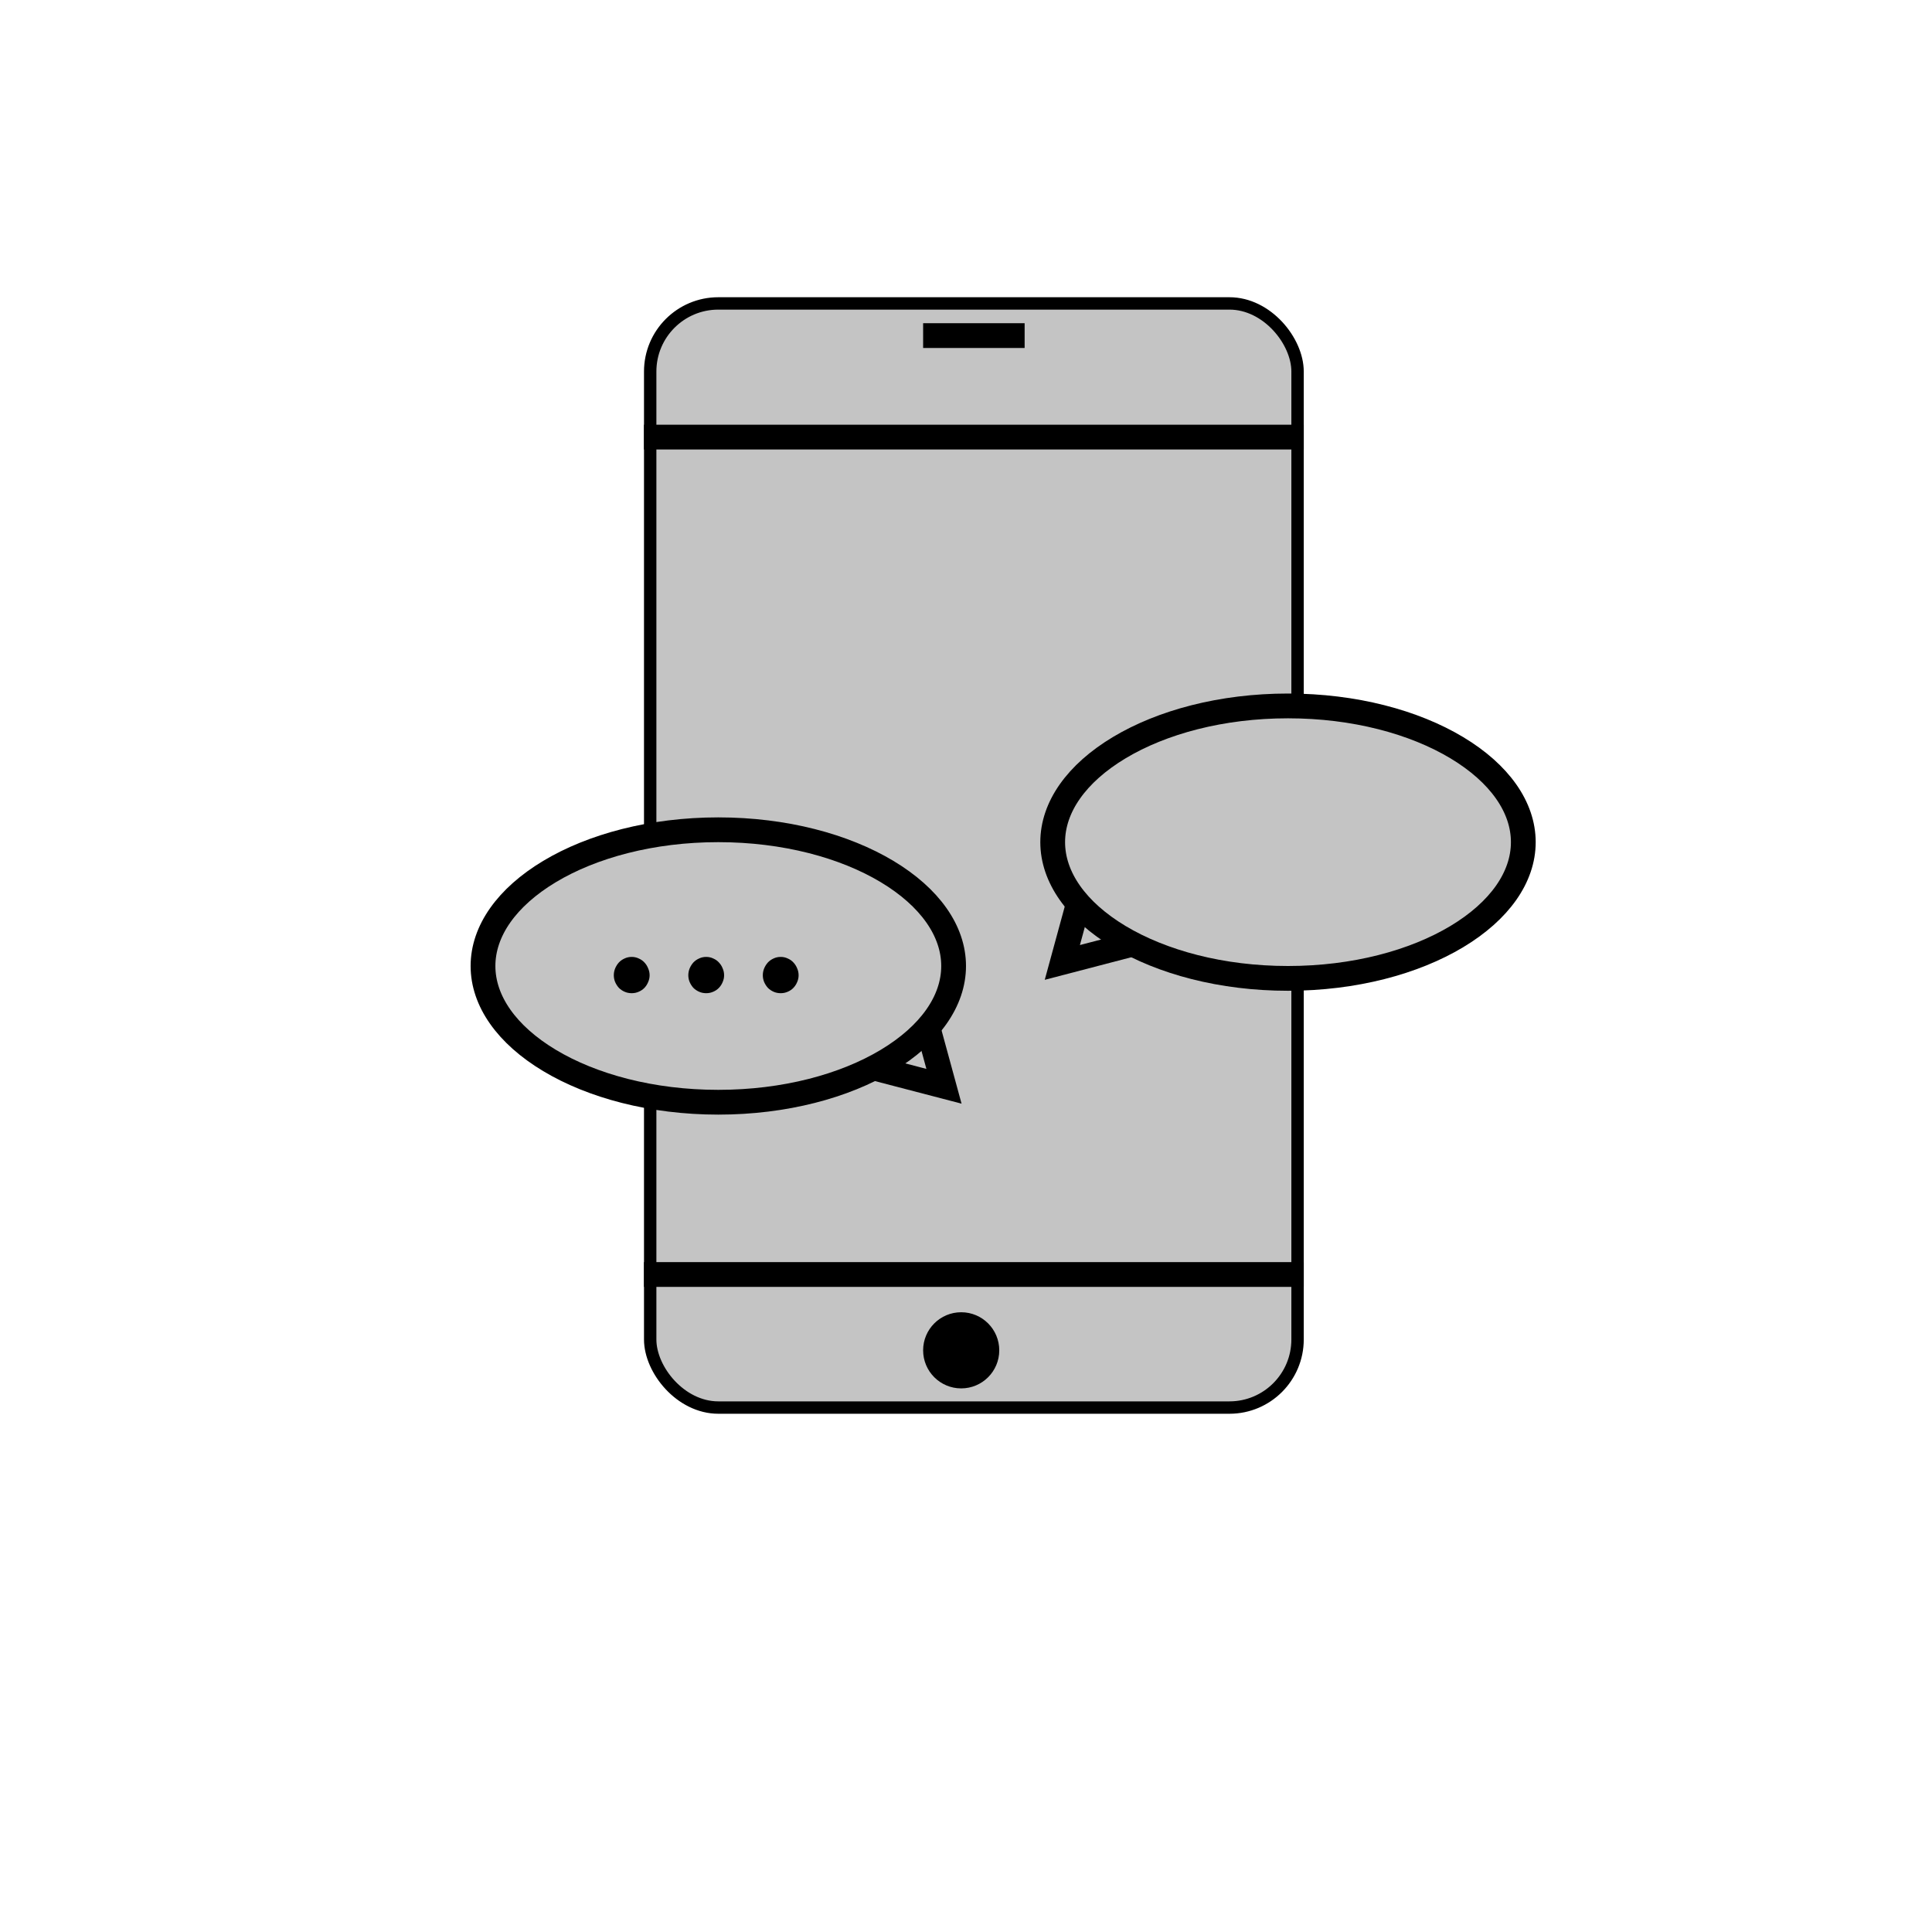 <svg width="78" height="78" viewBox="0 0 78 78" fill="none" xmlns="http://www.w3.org/2000/svg">
<g filter="url(#filter0_d)">
<circle cx="39" cy="35" r="35" fill="white"/>
</g>
<rect x="26.25" y="12.25" width="26.136" height="44.577" rx="2.75" fill="#C4C4C4" stroke="black" stroke-width="0.5"/>
<line x1="26" y1="17.647" x2="52.636" y2="17.647" stroke="black"/>
<line x1="26" y1="51.455" x2="52.636" y2="51.455" stroke="black"/>
<line x1="37.269" y1="13.549" x2="41.367" y2="13.549" stroke="black"/>
<circle cx="38.806" cy="54.516" r="1.537" fill="black"/>
<path d="M42.889 38.856L44.094 34.441L47.019 37.779L42.889 38.856Z" fill="#C4C4C4" stroke="black"/>
<path d="M61.5 34C61.5 35.412 60.543 36.776 58.814 37.814C57.094 38.846 54.686 39.5 52 39.5C49.314 39.5 46.906 38.846 45.186 37.814C43.457 36.776 42.5 35.412 42.5 34C42.5 32.588 43.457 31.224 45.186 30.186C46.906 29.154 49.314 28.5 52 28.5C54.686 28.5 57.094 29.154 58.814 30.186C60.543 31.224 61.5 32.588 61.5 34Z" fill="#C4C4C4" stroke="black"/>
<path d="M38.111 43.856L36.906 39.441L33.981 42.779L38.111 43.856Z" fill="#C4C4C4" stroke="black"/>
<path d="M19.5 39C19.5 40.412 20.457 41.776 22.186 42.814C23.906 43.846 26.314 44.5 29 44.5C31.686 44.5 34.094 43.846 35.814 42.814C37.543 41.776 38.5 40.412 38.5 39C38.5 37.588 37.543 36.224 35.814 35.186C34.094 34.154 31.686 33.5 29 33.5C26.314 33.5 23.906 34.154 22.186 35.186C20.457 36.224 19.5 37.588 19.5 39Z" fill="#C4C4C4" stroke="black"/>
<path d="M25.504 40.098C25.4 40.098 25.304 40.078 25.216 40.039C25.128 40 25.051 39.948 24.986 39.883C24.924 39.815 24.874 39.736 24.835 39.648C24.799 39.56 24.781 39.469 24.781 39.375C24.781 39.277 24.799 39.185 24.835 39.097C24.874 39.005 24.924 38.926 24.986 38.857C25.051 38.789 25.128 38.735 25.216 38.696C25.304 38.654 25.4 38.633 25.504 38.633C25.605 38.633 25.699 38.654 25.787 38.696C25.878 38.735 25.955 38.789 26.017 38.857C26.082 38.926 26.132 39.005 26.168 39.097C26.207 39.185 26.227 39.277 26.227 39.375C26.227 39.469 26.207 39.56 26.168 39.648C26.132 39.736 26.082 39.815 26.017 39.883C25.955 39.948 25.878 40 25.787 40.039C25.699 40.078 25.605 40.098 25.504 40.098ZM28.512 40.098C28.408 40.098 28.311 40.078 28.224 40.039C28.136 40 28.059 39.948 27.994 39.883C27.932 39.815 27.882 39.736 27.843 39.648C27.807 39.56 27.789 39.469 27.789 39.375C27.789 39.277 27.807 39.185 27.843 39.097C27.882 39.005 27.932 38.926 27.994 38.857C28.059 38.789 28.136 38.735 28.224 38.696C28.311 38.654 28.408 38.633 28.512 38.633C28.613 38.633 28.707 38.654 28.795 38.696C28.886 38.735 28.963 38.789 29.024 38.857C29.09 38.926 29.14 39.005 29.176 39.097C29.215 39.185 29.234 39.277 29.234 39.375C29.234 39.469 29.215 39.56 29.176 39.648C29.14 39.736 29.09 39.815 29.024 39.883C28.963 39.948 28.886 40 28.795 40.039C28.707 40.078 28.613 40.098 28.512 40.098ZM31.52 40.098C31.415 40.098 31.319 40.078 31.231 40.039C31.144 40 31.067 39.948 31.002 39.883C30.94 39.815 30.89 39.736 30.851 39.648C30.815 39.56 30.797 39.469 30.797 39.375C30.797 39.277 30.815 39.185 30.851 39.097C30.89 39.005 30.94 38.926 31.002 38.857C31.067 38.789 31.144 38.735 31.231 38.696C31.319 38.654 31.415 38.633 31.52 38.633C31.62 38.633 31.715 38.654 31.803 38.696C31.894 38.735 31.97 38.789 32.032 38.857C32.097 38.926 32.148 39.005 32.184 39.097C32.223 39.185 32.242 39.277 32.242 39.375C32.242 39.469 32.223 39.56 32.184 39.648C32.148 39.736 32.097 39.815 32.032 39.883C31.97 39.948 31.894 40 31.803 40.039C31.715 40.078 31.62 40.098 31.52 40.098Z" fill="black"/>
<defs>
<filter id="filter0_d" x="0" y="0" width="78" height="78" filterUnits="userSpaceOnUse" color-interpolation-filters="sRGB">
<feFlood flood-opacity="0" result="BackgroundImageFix"/>
<feColorMatrix in="SourceAlpha" type="matrix" values="0 0 0 0 0 0 0 0 0 0 0 0 0 0 0 0 0 0 127 0"/>
<feOffset dy="4"/>
<feGaussianBlur stdDeviation="2"/>
<feColorMatrix type="matrix" values="0 0 0 0 0 0 0 0 0 0 0 0 0 0 0 0 0 0 0.25 0"/>
<feBlend mode="normal" in2="BackgroundImageFix" result="effect1_dropShadow"/>
<feBlend mode="normal" in="SourceGraphic" in2="effect1_dropShadow" result="shape"/>
</filter>
</defs>
</svg>
